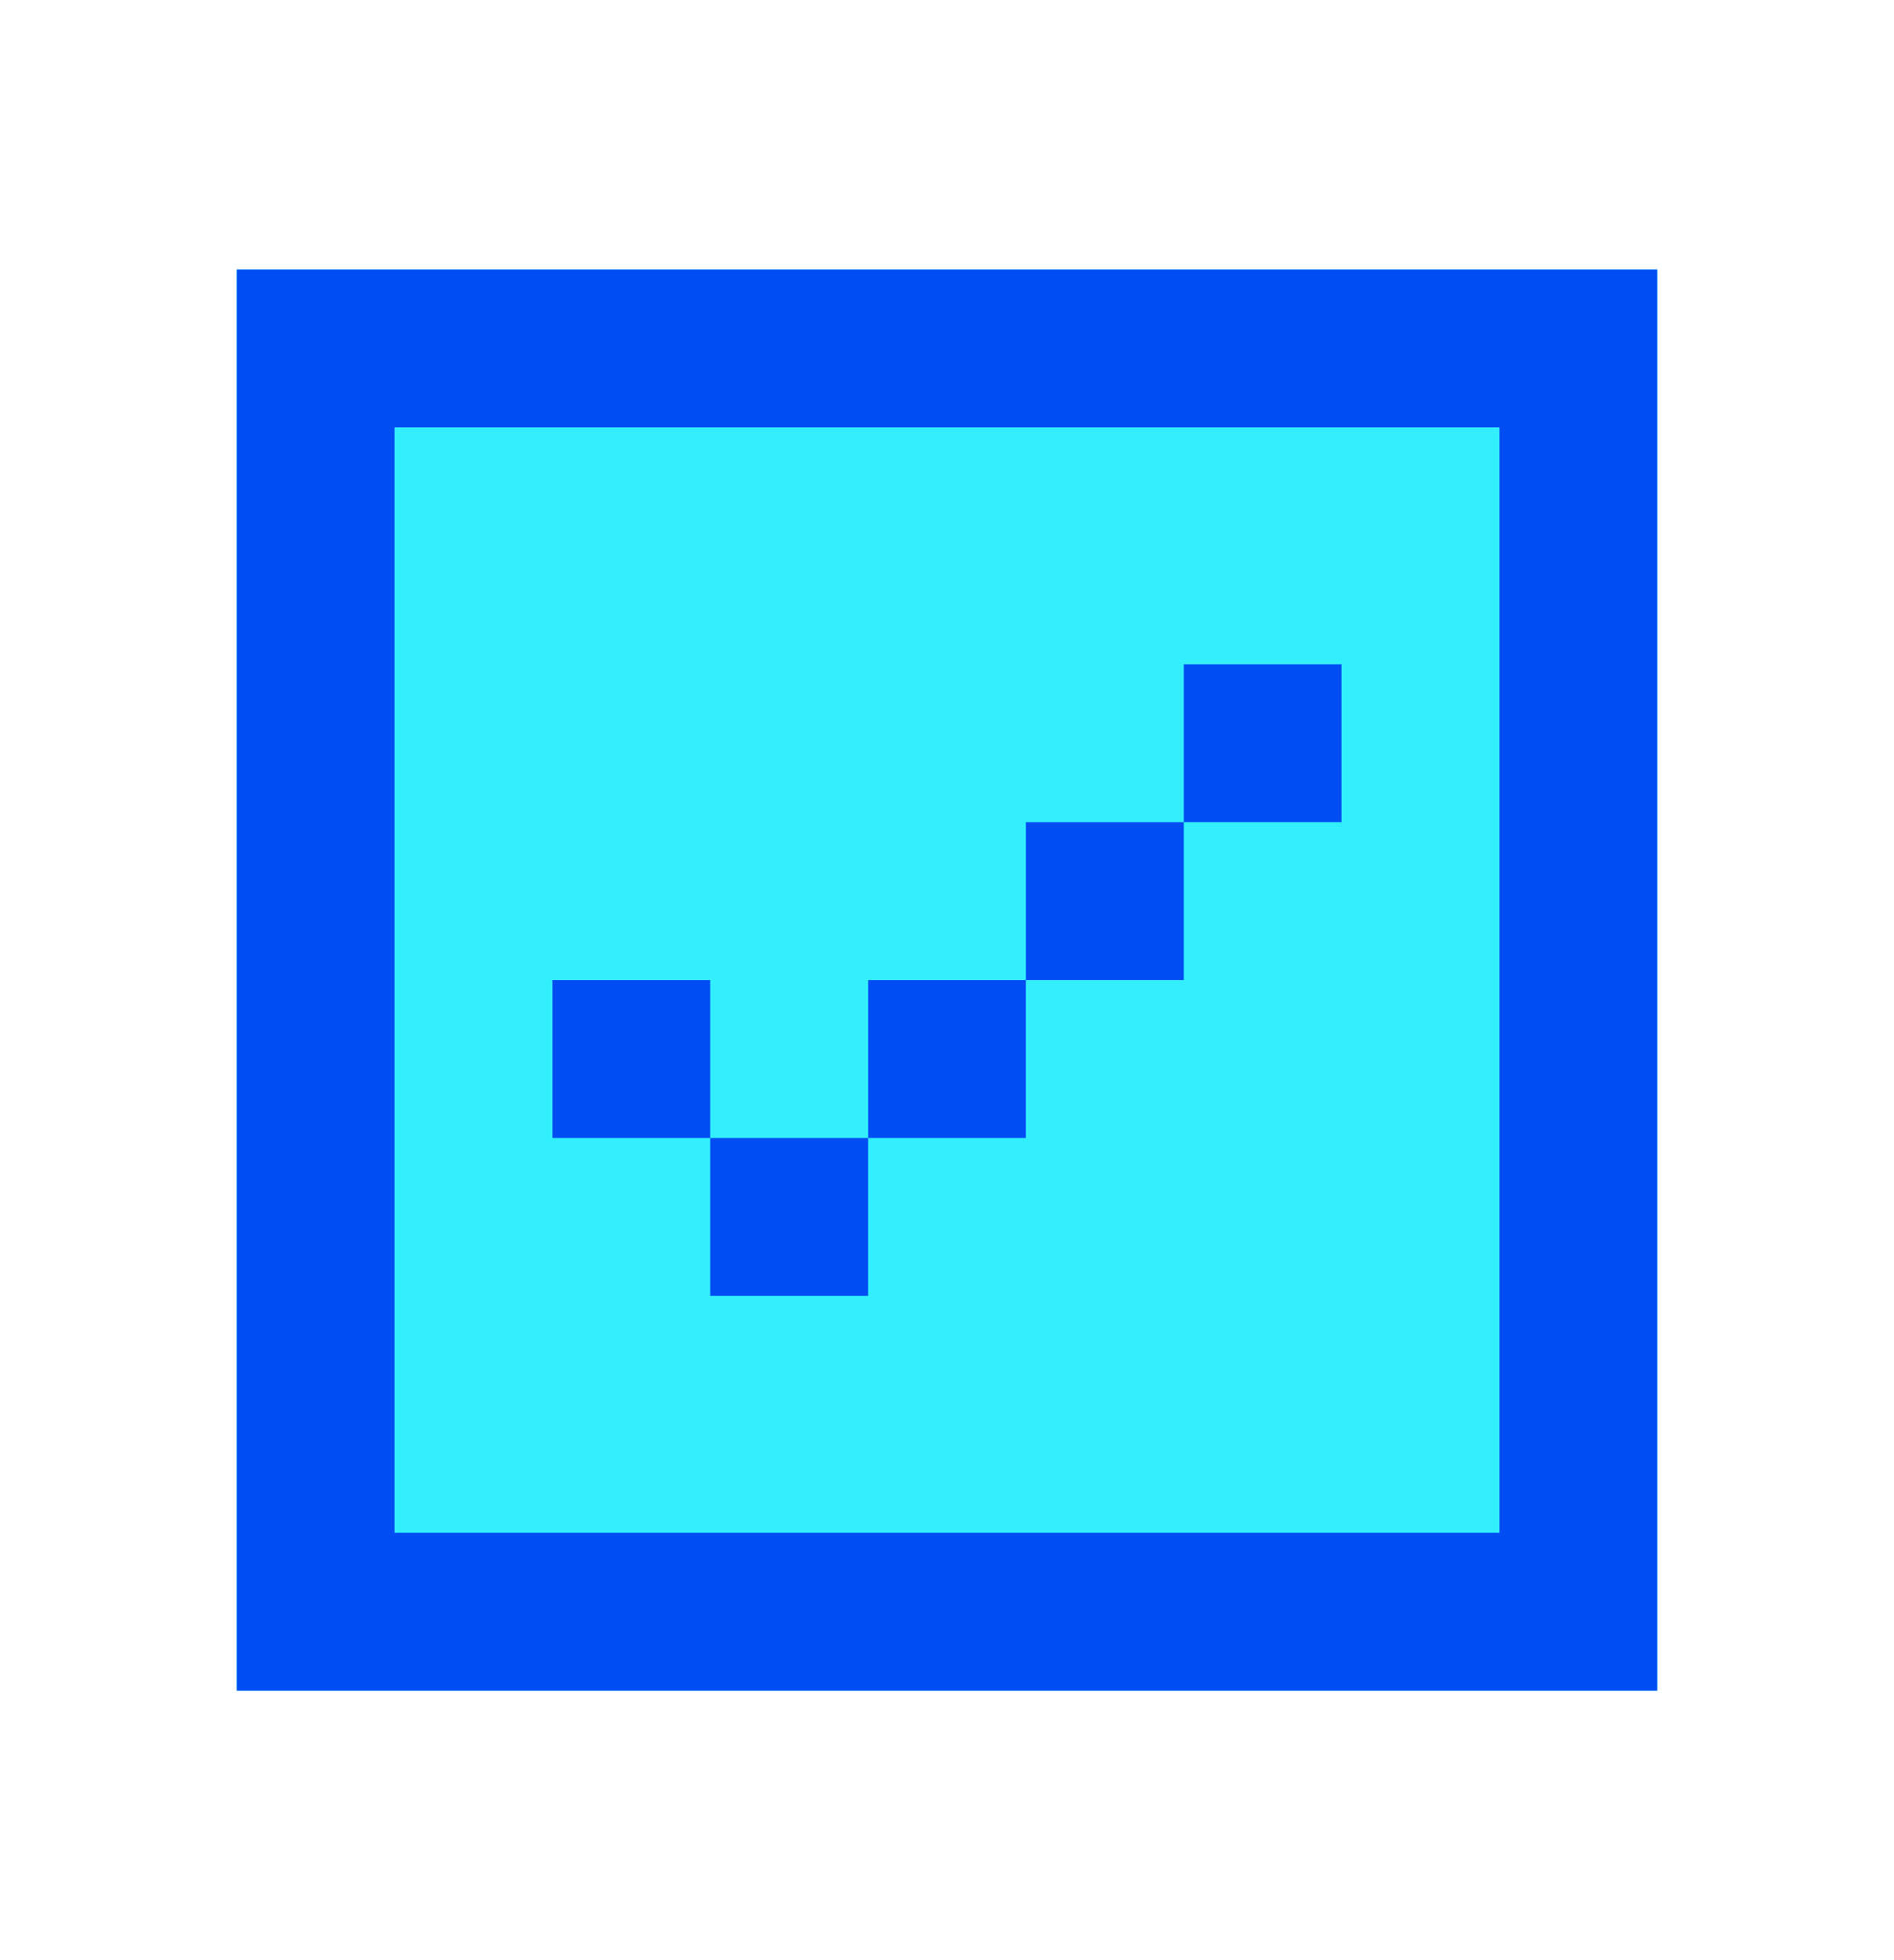 <svg width="29" height="30" viewBox="0 0 29 30" fill="none" xmlns="http://www.w3.org/2000/svg">
<rect width="21.75" height="21.75" transform="translate(3.625 4.125)" fill="#33EFFE"/>
<path d="M6.042 4.125H3.625V25.875H25.375V4.125H6.042ZM6.042 6.542H22.958V23.458H6.042V6.542ZM10.875 15H8.458V17.417H10.875V19.833H13.292V17.417H15.708V15H18.125V12.583H20.542V10.167H18.125V12.583H15.708V15H13.292V17.417H10.875V15Z" fill="#004EF3"/>
</svg>
